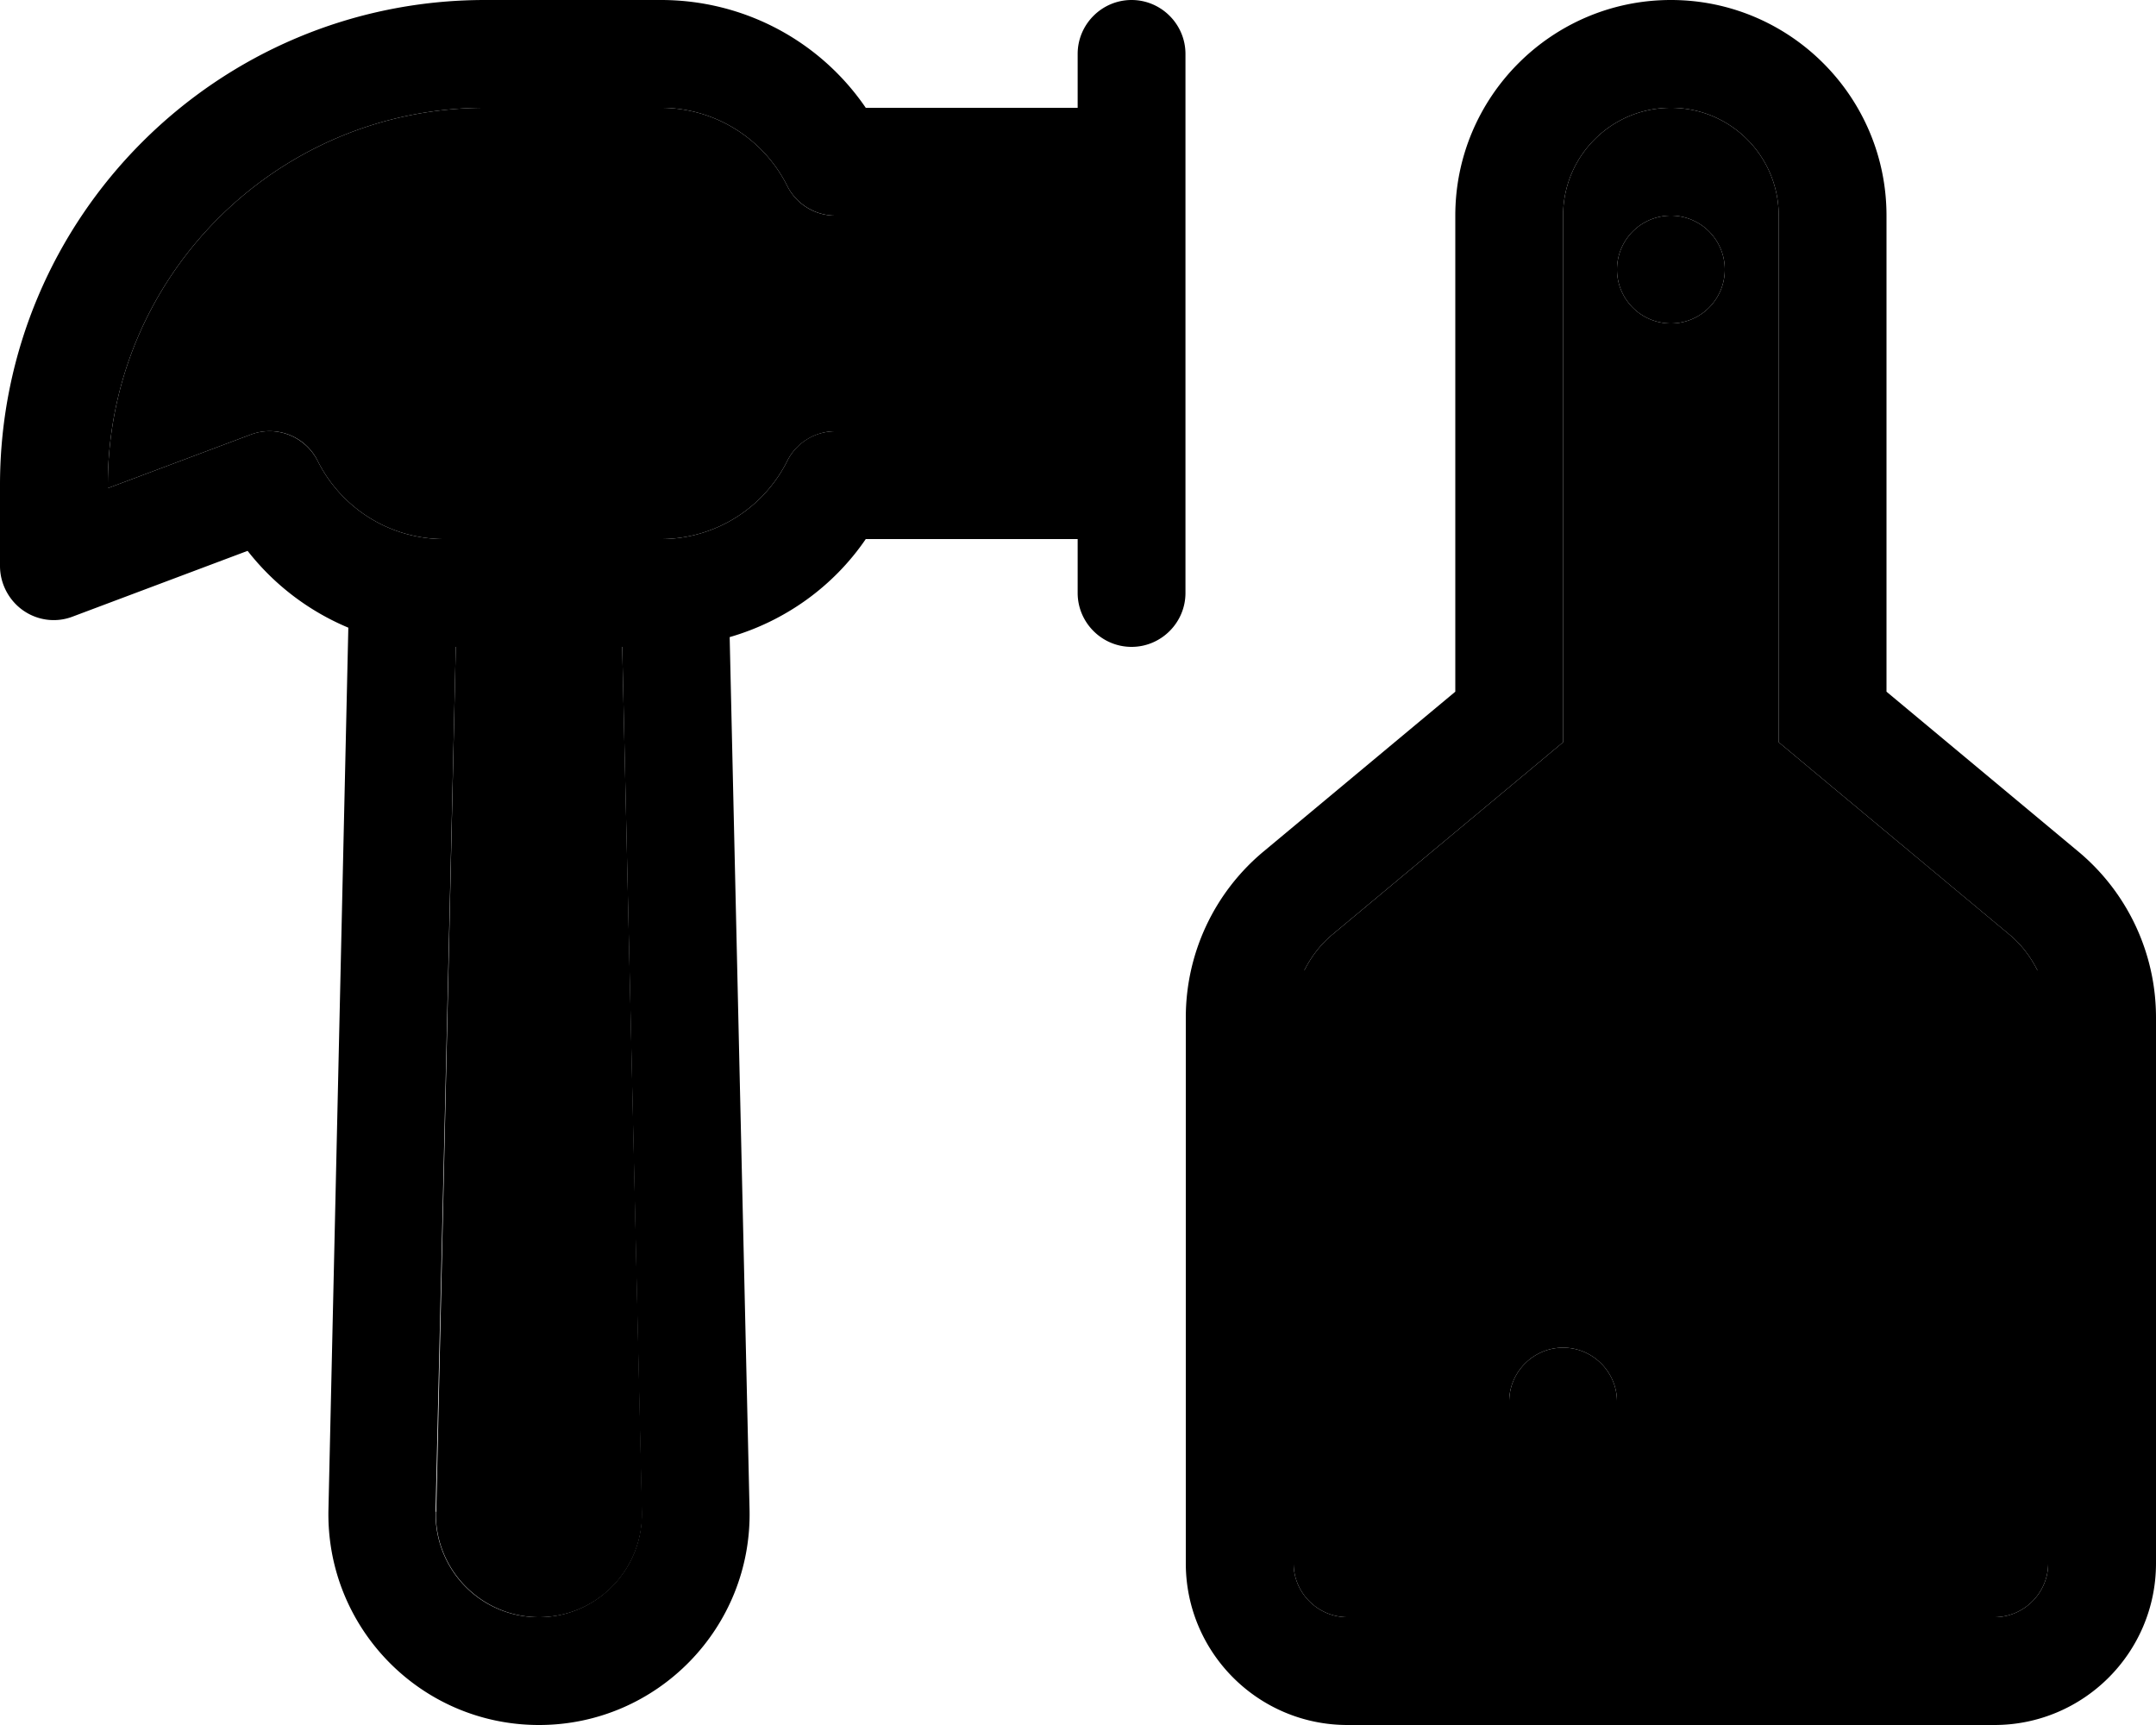 <svg xmlns="http://www.w3.org/2000/svg" viewBox="0 0 640 512"><path class="pr-icon-duotone-secondary" d="M32 144l0 .9L74.4 129c7.7-2.9 16.3 .5 19.9 7.8c7.1 14.2 21.6 23.2 37.5 23.2l64.4 0c15.9 0 30.4-9 37.5-23.2c2.7-5.4 8.3-8.8 14.3-8.8l72 0 0-64-72 0c-6.1 0-11.6-3.4-14.3-8.8C226.6 41 212.1 32 196.2 32L144 32C82.1 32 32 82.1 32 144zm97.4 304.7c-.4 17.1 13.4 31.3 30.6 31.3s30.9-14.1 30.6-31.3L184.7 192l-49.4 0-5.8 256.7zM384 320l0 144c0 8.8 7.2 16 16 16l48 0 0-64c0-8.8 7.2-16 16-16s16 7.2 16 16l0 64 112 0c8.8 0 16-7.2 16-16l0-144-224 0zm3.2-32l217.6 0c-2-4-4.8-7.7-8.3-10.6l-57-47.5L528 220.3l0-15L528 64c0-17.7-14.3-32-32-32s-32 14.3-32 32l0 141.3 0 15-11.5 9.6-57 47.5c-3.5 2.9-6.3 6.6-8.3 10.6zM512 80a16 16 0 1 1 -32 0 16 16 0 1 1 32 0z"/><path class="pr-icon-duotone-primary" d="M144 0C64.5 0 0 64.5 0 144l0 24c0 5.2 2.6 10.2 6.9 13.2s9.8 3.7 14.7 1.8l51.9-19.5c7.9 10.1 18.2 17.9 29.9 22.8L97.5 448c-.8 35.1 27.4 64 62.5 64s63.3-28.9 62.5-64l-5.9-258.9c16.3-4.7 30.7-14.9 40.4-29.1l62.9 0 0 16c0 8.8 7.2 16 16 16s16-7.2 16-16l0-160c0-8.8-7.2-16-16-16s-16 7.2-16 16l0 16-62.9 0C243.4 12.1 220.8 0 196.2 0L144 0zM320 64l0 64-72 0c-6.1 0-11.6 3.4-14.3 8.8C226.6 151 212.1 160 196.2 160l-64.4 0c-15.9 0-30.4-9-37.5-23.2c-3.7-7.3-12.3-10.7-19.9-7.8L32 144.9l0-.9C32 82.1 82.1 32 144 32l52.2 0c15.9 0 30.4 9 37.5 23.2c2.7 5.4 8.3 8.8 14.3 8.8l72 0zM184.7 192l5.8 256.7c.4 17.1-13.4 31.3-30.6 31.3s-30.9-14.1-30.6-31.3L135.3 192l49.4 0zM528 220.3l11.5 9.6 57 47.5c3.5 2.9 6.3 6.6 8.3 10.6l-217.6 0c2-4 4.8-7.7 8.3-10.6l57-47.5 11.5-9.6 0-15L464 64c0-17.7 14.3-32 32-32s32 14.3 32 32l0 141.3 0 15zM384 320l224 0 0 144c0 8.8-7.2 16-16 16l-112 0 0-64c0-8.8-7.2-16-16-16s-16 7.2-16 16l0 64-48 0c-8.8 0-16-7.2-16-16l0-144zM560 205.3L560 64c0-35.3-28.7-64-64-64s-64 28.7-64 64l0 141.3-57 47.5C360.4 265 352 283 352 302l0 162c0 26.5 21.5 48 48 48l192 0c26.5 0 48-21.5 48-48l0-162c0-19-8.4-37-23-49.2l-57-47.5zM512 80a16 16 0 1 0 -32 0 16 16 0 1 0 32 0z"/></svg>